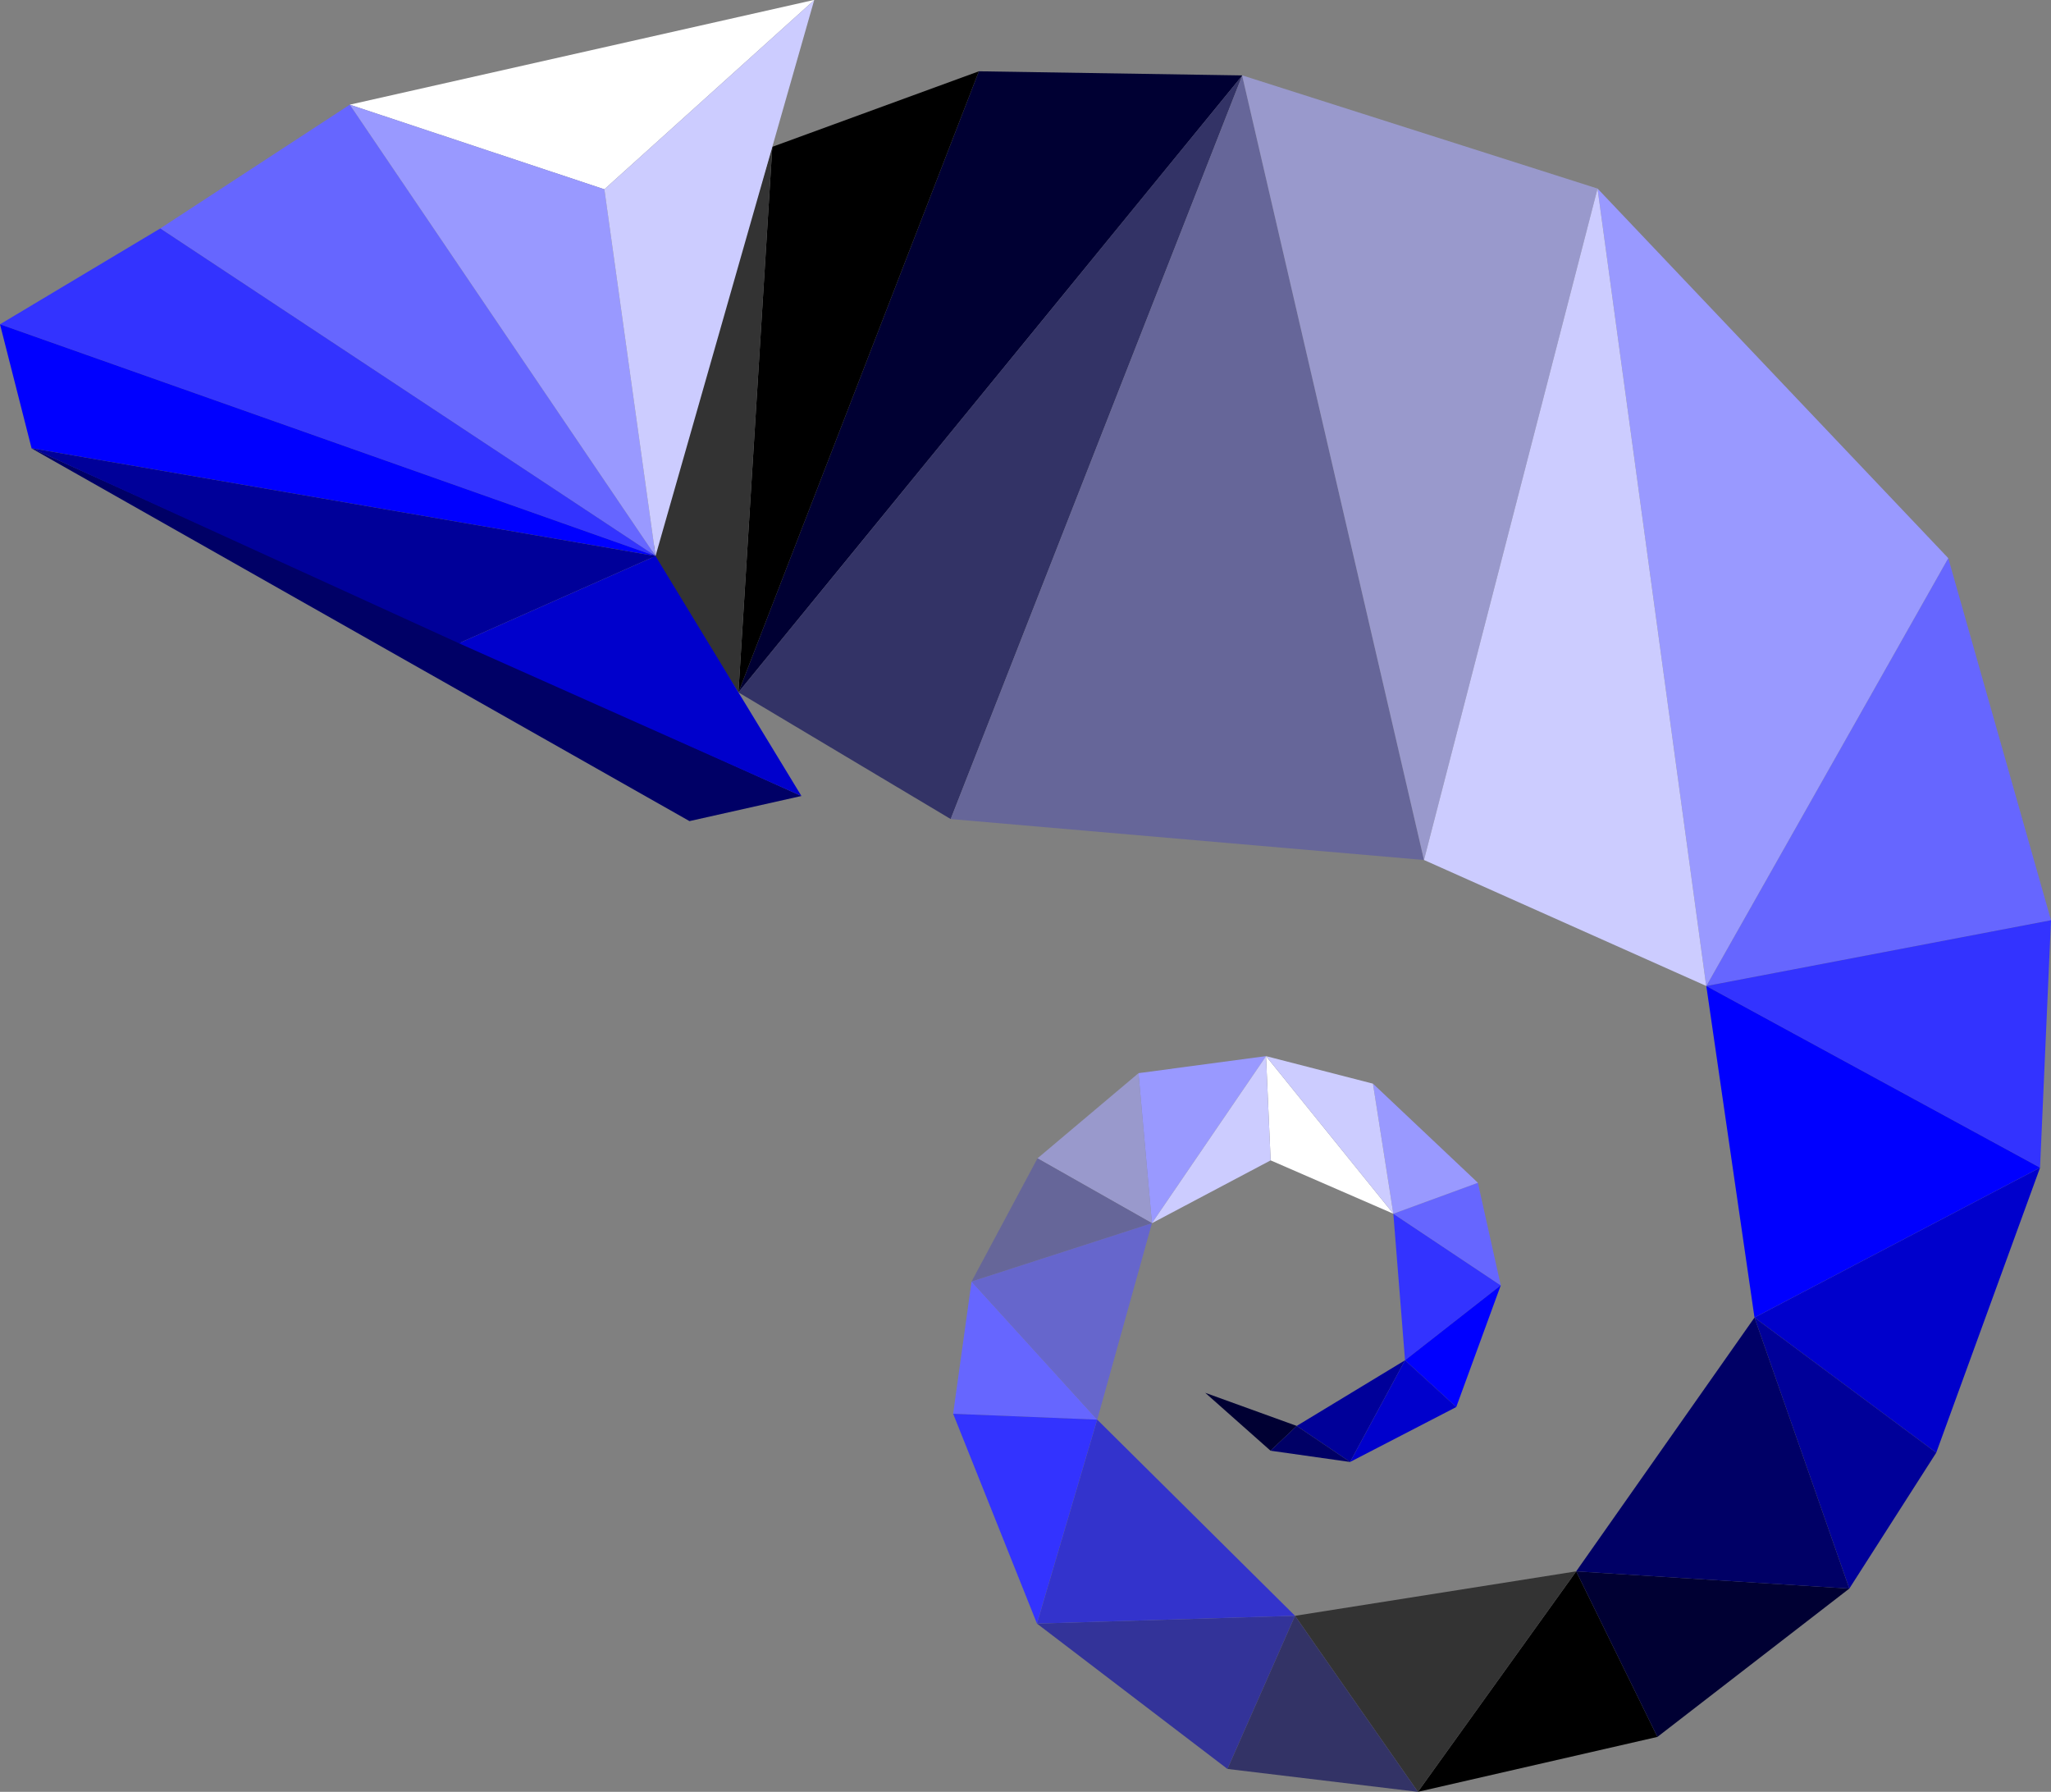 <svg xmlns="http://www.w3.org/2000/svg" viewBox="0 0 587.77 513.43"><rect x="0" y="0" width="587.77" height="513.43" fill="#808080" stroke="none"/><defs><style>.cls-1{fill:#003;}.cls-2{fill:none;}.cls-3{fill:#336;}.cls-4{fill:#333;}.cls-5{fill:#669;}.cls-6{fill:#99c;}.cls-7{fill:#66f;}.cls-8{fill:#33f;}.cls-9{fill:#99f;}.cls-10{fill:#00c;}.cls-11{fill:#009;}.cls-12{fill:#339;}.cls-13{fill:#fff;}.cls-14{fill:#66c;}.cls-15{fill:#33c;}.cls-16{fill:#006;}.cls-17{fill:#ccf;}.cls-18{fill:blue;}</style></defs><g id="Layer_2" data-name="Layer 2"><g id="Layer_1-2" data-name="Layer 1"><polygon class="cls-1" points="211.62 198.39 280.52 20.43 356.04 21.61 211.62 198.39"/><polygon points="221.33 42.07 280.52 20.43 211.62 198.39 221.33 42.07"/><polygon class="cls-2" points="272.45 234.5 272.4 234.61 272.38 234.56 272.45 234.5"/><polygon class="cls-3" points="355.99 21.64 272.45 234.69 211.62 198.39 355.99 21.64"/><polygon class="cls-4" points="221.33 42.07 211.62 198.39 186.6 159.29 221.33 42.07"/><polygon class="cls-5" points="355.98 21.67 408.08 246.42 272.45 234.69 355.98 21.67"/><polygon class="cls-6" points="355.99 21.64 356.04 21.61 457.82 54.03 457.82 54.03 408.08 246.42 355.98 21.67 355.99 21.64"/><polygon class="cls-7" points="314.44 406.78 278.43 367.2 273.15 405.1 314.44 406.78"/><polygon class="cls-8" points="297.17 465.22 314.44 406.78 273.15 405.1 297.17 465.22"/><polygon points="474.98 497.69 451.7 450.25 406.34 513.43 474.98 497.69"/><polygon class="cls-6" points="330.12 350.49 326.27 307.5 297.32 331.91 330.12 350.49"/><polygon class="cls-9" points="326.27 307.5 330.12 350.49 362.81 302.62 326.27 307.5"/><polygon class="cls-1" points="451.7 450.25 474.98 497.69 529.97 455.19 451.7 450.25"/><polygon class="cls-5" points="330.12 350.49 297.32 331.91 278.43 367.2 330.12 350.49"/><polygon class="cls-10" points="502.8 377.53 554.88 416.26 584.63 334.58 502.8 377.53"/><polygon class="cls-7" points="488.99 282.53 587.77 263.68 558.33 159.93 488.99 282.53"/><polygon class="cls-11" points="554.88 416.26 502.8 377.53 529.97 455.19 554.88 416.26"/><polygon class="cls-8" points="584.63 334.58 587.77 263.68 488.99 282.53 584.63 334.58"/><polygon class="cls-12" points="351.76 506.87 351.76 506.87 371.13 462.99 297.17 465.22 351.76 506.87"/><polygon class="cls-13" points="362.81 302.62 364.14 332.49 399.3 347.78 362.81 302.62"/><polygon class="cls-4" points="406.34 513.43 451.7 450.25 371.13 462.99 406.34 513.43"/><polygon class="cls-14" points="330.12 350.49 278.43 367.2 314.44 406.78 330.12 350.49"/><polygon class="cls-11" points="386.9 418.91 402.65 389.77 371.61 408.58 386.9 418.91"/><polygon class="cls-15" points="371.13 462.99 314.44 406.78 297.17 465.22 371.13 462.99"/><polygon class="cls-16" points="529.97 455.19 502.8 377.53 451.7 450.25 529.97 455.19"/><polygon class="cls-8" points="430.08 368.3 399.3 347.78 402.65 389.77 430.08 368.3"/><polygon class="cls-3" points="351.76 506.87 406.34 513.43 371.13 462.99 351.76 506.87"/><polygon class="cls-17" points="330.12 350.49 364.14 332.49 362.81 302.62 330.12 350.49"/><polygon class="cls-18" points="584.63 334.58 488.99 282.53 502.8 377.53 584.63 334.58"/><polygon class="cls-7" points="399.3 347.78 430.08 368.3 423.53 338.91 399.3 347.78"/><polygon class="cls-1" points="371.61 408.58 345.39 399.09 364.1 415.68 371.61 408.58"/><polygon class="cls-9" points="399.3 347.78 423.53 338.91 393.46 310.51 399.3 347.78"/><polygon class="cls-18" points="417.33 403.17 430.08 368.3 402.65 389.77 417.33 403.17"/><polygon class="cls-16" points="371.61 408.58 364.1 415.68 386.9 418.91 371.61 408.58"/><polygon class="cls-17" points="393.46 310.51 362.81 302.62 399.3 347.78 393.46 310.51"/><polygon class="cls-10" points="386.9 418.91 417.33 403.17 402.65 389.77 386.9 418.91"/><polygon class="cls-9" points="488.96 282.51 488.99 282.53 558.33 159.93 558.33 159.93 558.33 159.93 457.82 54.03 488.96 282.51"/><polygon class="cls-17" points="457.82 54.03 408.08 246.42 488.96 282.51 457.82 54.03"/><polygon class="cls-2" points="305.9 372.83 305.93 372.73 305.96 372.76 305.9 372.83"/><polygon class="cls-7" points="45.93 65.46 100.24 29.99 187.86 159.32 45.93 65.46"/><polygon class="cls-16" points="9.1 128.44 229.67 228.08 229.68 228.08 197.59 235.28 9.06 128.49 9.1 128.44"/><polygon class="cls-8" points="0 92.92 45.93 65.46 187.86 159.32 0 92.92"/><polygon class="cls-18" points="0 92.92 187.86 159.32 9.1 128.44 9.06 128.49 9.06 128.49 0 92.92 0 92.92"/><polygon class="cls-11" points="187.86 159.32 131.51 184.32 9.1 128.44 187.86 159.32"/><polygon class="cls-10" points="229.67 228.08 131.51 184.32 187.86 159.32 229.67 228.08"/><polygon class="cls-13" points="233.21 0 233.33 0.02 233.33 0.03 173.2 54.24 100.24 29.99 233.21 0"/><polygon class="cls-9" points="173.2 54.24 187.86 159.32 100.24 29.99 173.2 54.24"/><polygon class="cls-17" points="233.33 0.03 187.86 159.32 173.2 54.24 233.33 0.03"/></g></g></svg>